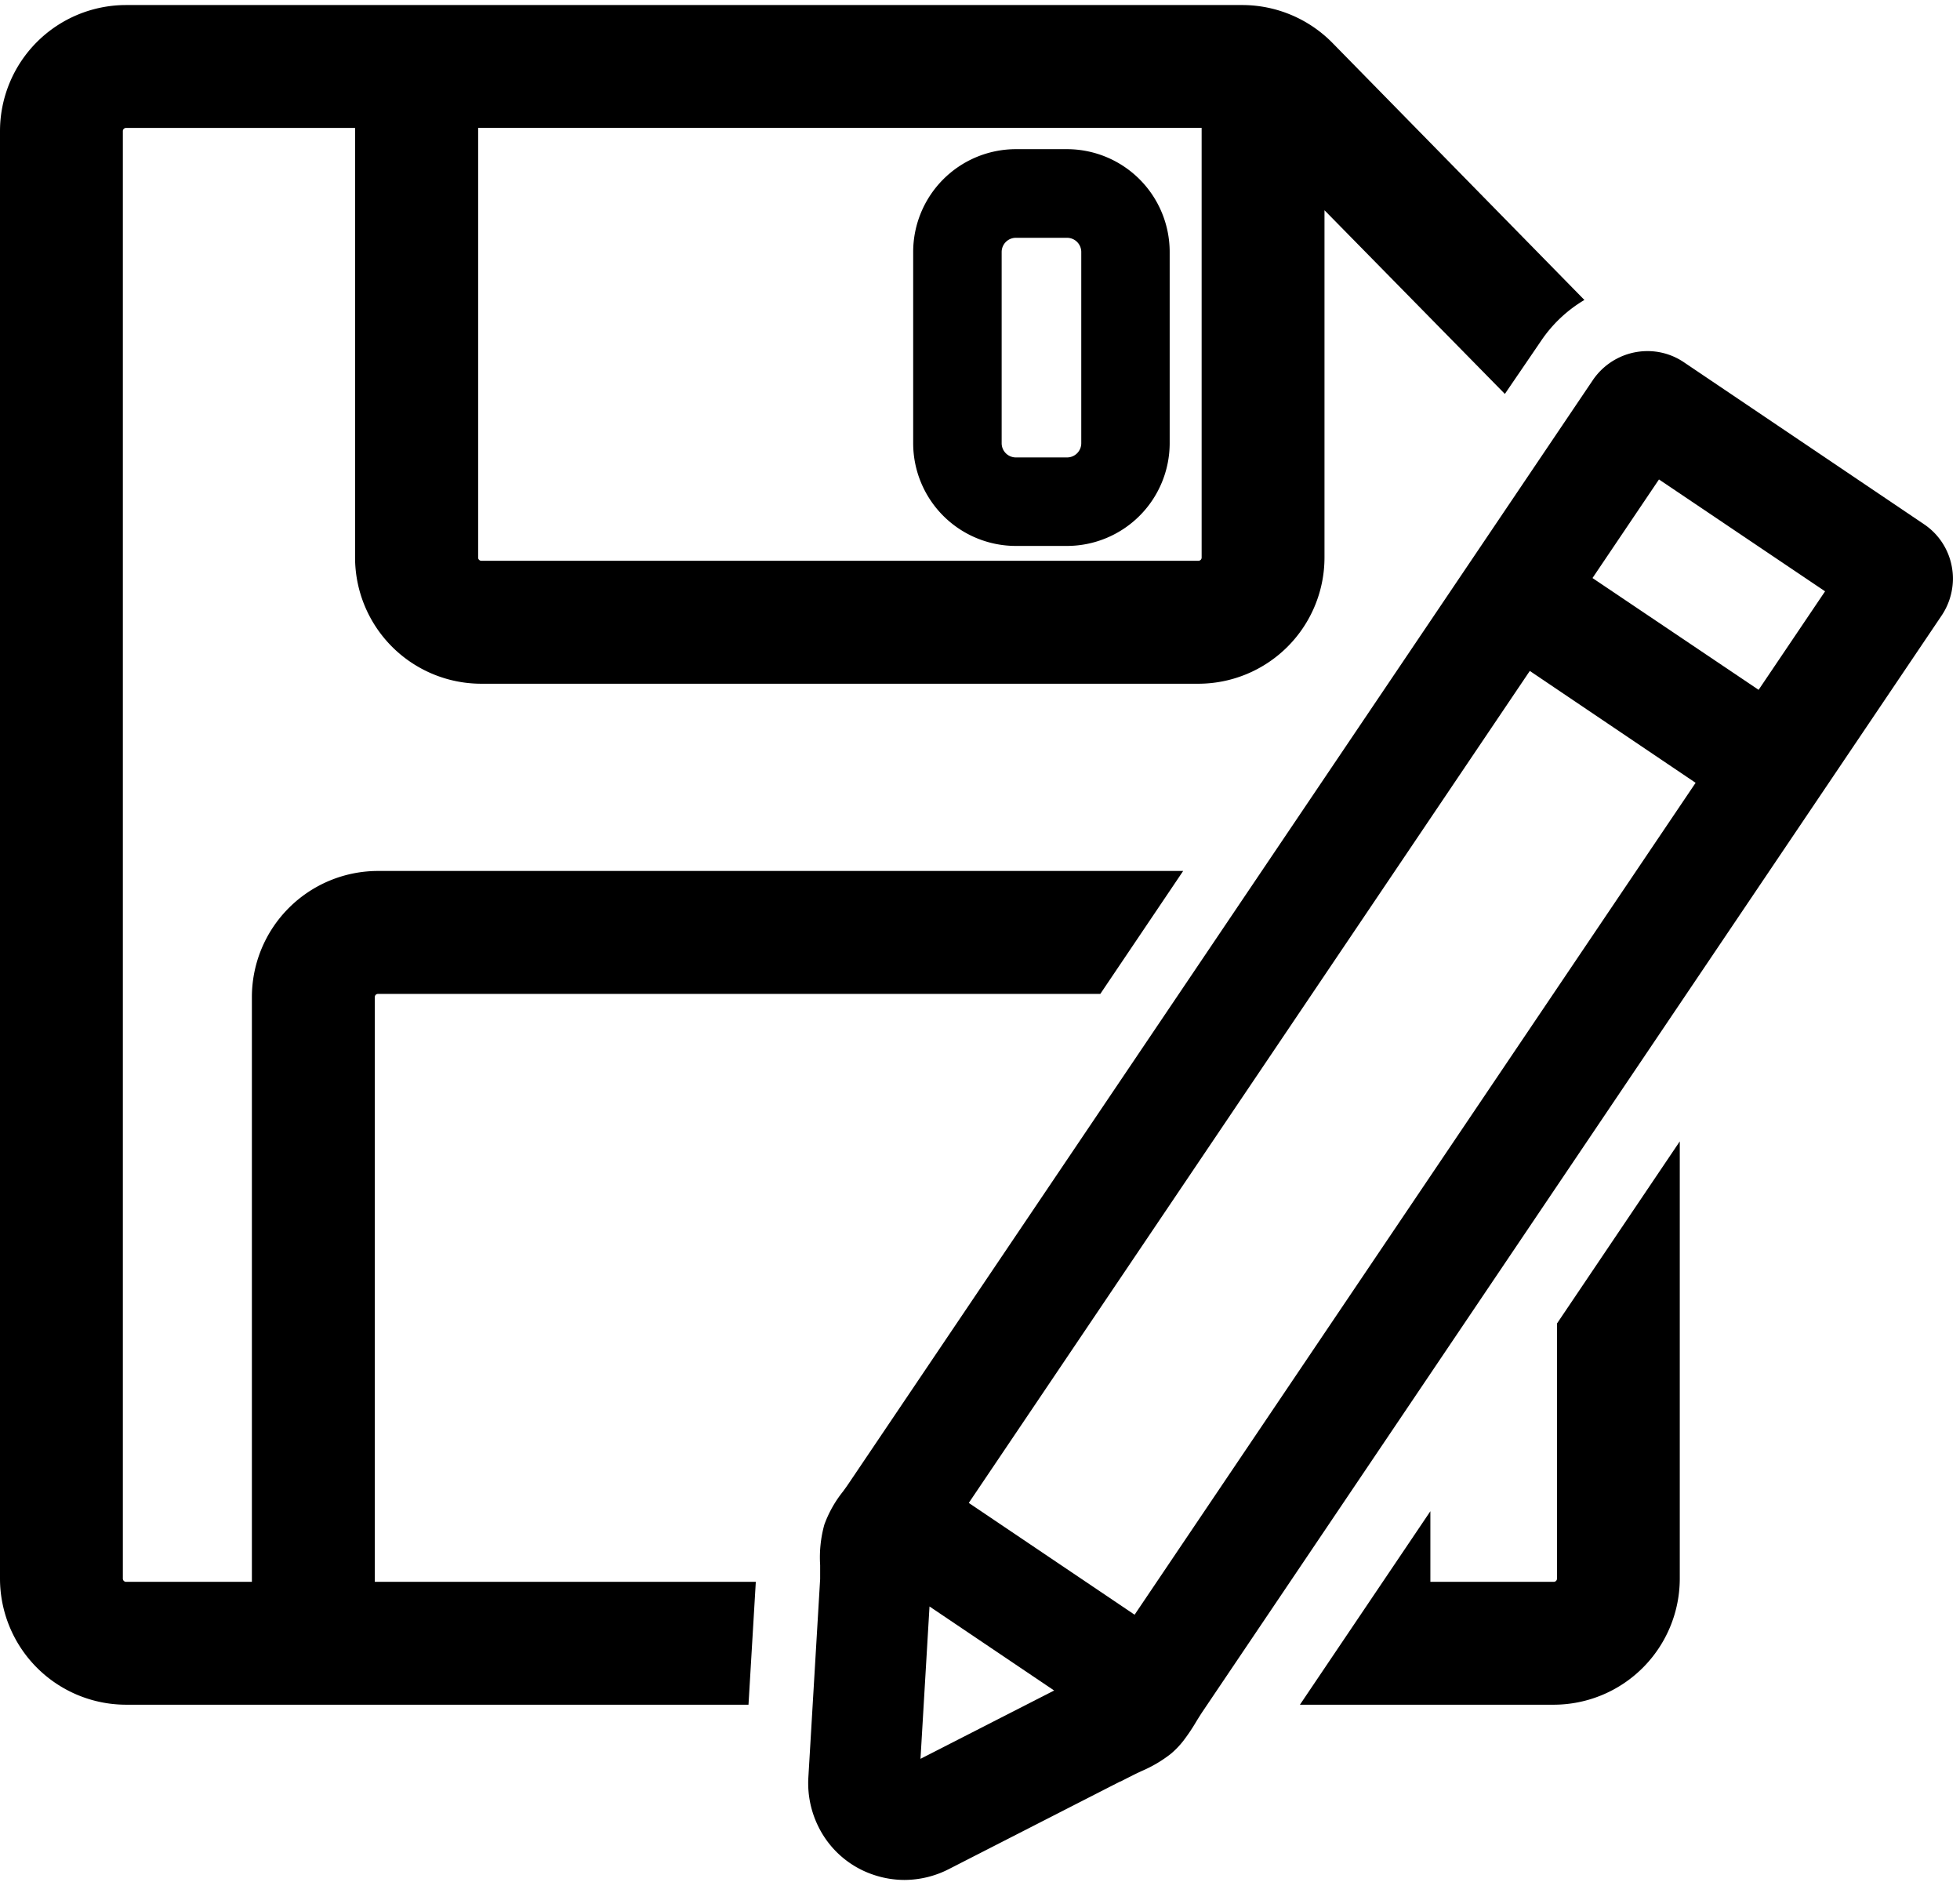 <svg id="Layer_1" data-name="Layer 1" xmlns="http://www.w3.org/2000/svg" viewBox="0 0 276 265"><path d="M219.25,186.33v35.92a.45.45,0,0,1-.44.45H201.42v-9.94L183.05,240h35.76a17.77,17.77,0,0,0,17.73-17.75V160.69Z" fill="currentColor"/><path d="M106.43,222.7H52.78V140.37a.44.44,0,0,1,.44-.44H154.94l11.67-17.31H53.22a17.77,17.77,0,0,0-17.75,17.75V222.7H17.74a.45.45,0,0,1-.44-.45V18.46a.45.45,0,0,1,.44-.45H50V78.5A17.78,17.78,0,0,0,67.77,96.26h101A17.78,17.78,0,0,0,186.51,78.5V29.6l25.4,25.86L217,48a19.11,19.11,0,0,1,6.11-5.77L187.64,6.05A17.84,17.84,0,0,0,175,.71H17.74A17.76,17.76,0,0,0,0,18.46V222.25A17.77,17.77,0,0,0,17.75,240H105.4ZM67.33,18H169.21V78.5a.45.45,0,0,1-.44.45h-101a.45.45,0,0,1-.44-.45Z" fill="currentColor"/><path d="M143.05,76.86h7.2A14.48,14.48,0,0,0,164.71,62.4V35.48A14.48,14.48,0,0,0,150.25,21h-7.2a14.48,14.48,0,0,0-14.46,14.47V62.4A14.47,14.47,0,0,0,143.05,76.86Zm-2-41.38a2,2,0,0,1,2-2h7.21a2,2,0,0,1,2,2V62.4a2,2,0,0,1-2,2h-7.21a2,2,0,0,1-2-2Z" fill="currentColor"/><path d="M274.84,79.74a9.17,9.17,0,0,0-3.9-5.93L237.12,51A9.14,9.14,0,0,0,232,49.43a9.31,9.31,0,0,0-7.72,4.11L119.47,208.91c-.24.36-.5.71-.76,1.07a16.45,16.45,0,0,0-2.63,4.67,17.28,17.28,0,0,0-.59,5.7v.05c0,.67,0,1.3,0,1.9l-1.66,27.94a13.76,13.76,0,0,0,1.39,6.88,13.37,13.37,0,0,0,7.86,6.85,13.61,13.61,0,0,0,4.28.7,13.78,13.78,0,0,0,6.24-1.52L156,251.7l1.75-.89.05,0c.78-.4,1.58-.81,2.36-1.19l.62-.29a18.28,18.28,0,0,0,4.06-2.39,12,12,0,0,0,1.78-1.84,26.8,26.8,0,0,0,1.84-2.74c.3-.49.57-.92.84-1.33L273.4,86.68A9.32,9.32,0,0,0,274.84,79.74ZM232,51.43h0Zm6.77,58.78-79,117.12-23.35-15.74,79-117.13ZM148.44,238l-18.82,9.62,1.27-21.45ZM257,83.25l-9.36,13.87L224.25,81.38l9.36-13.88Zm-24-31.75.23,0Zm-1.44,0h0Z" fill="currentColor"/></svg>
